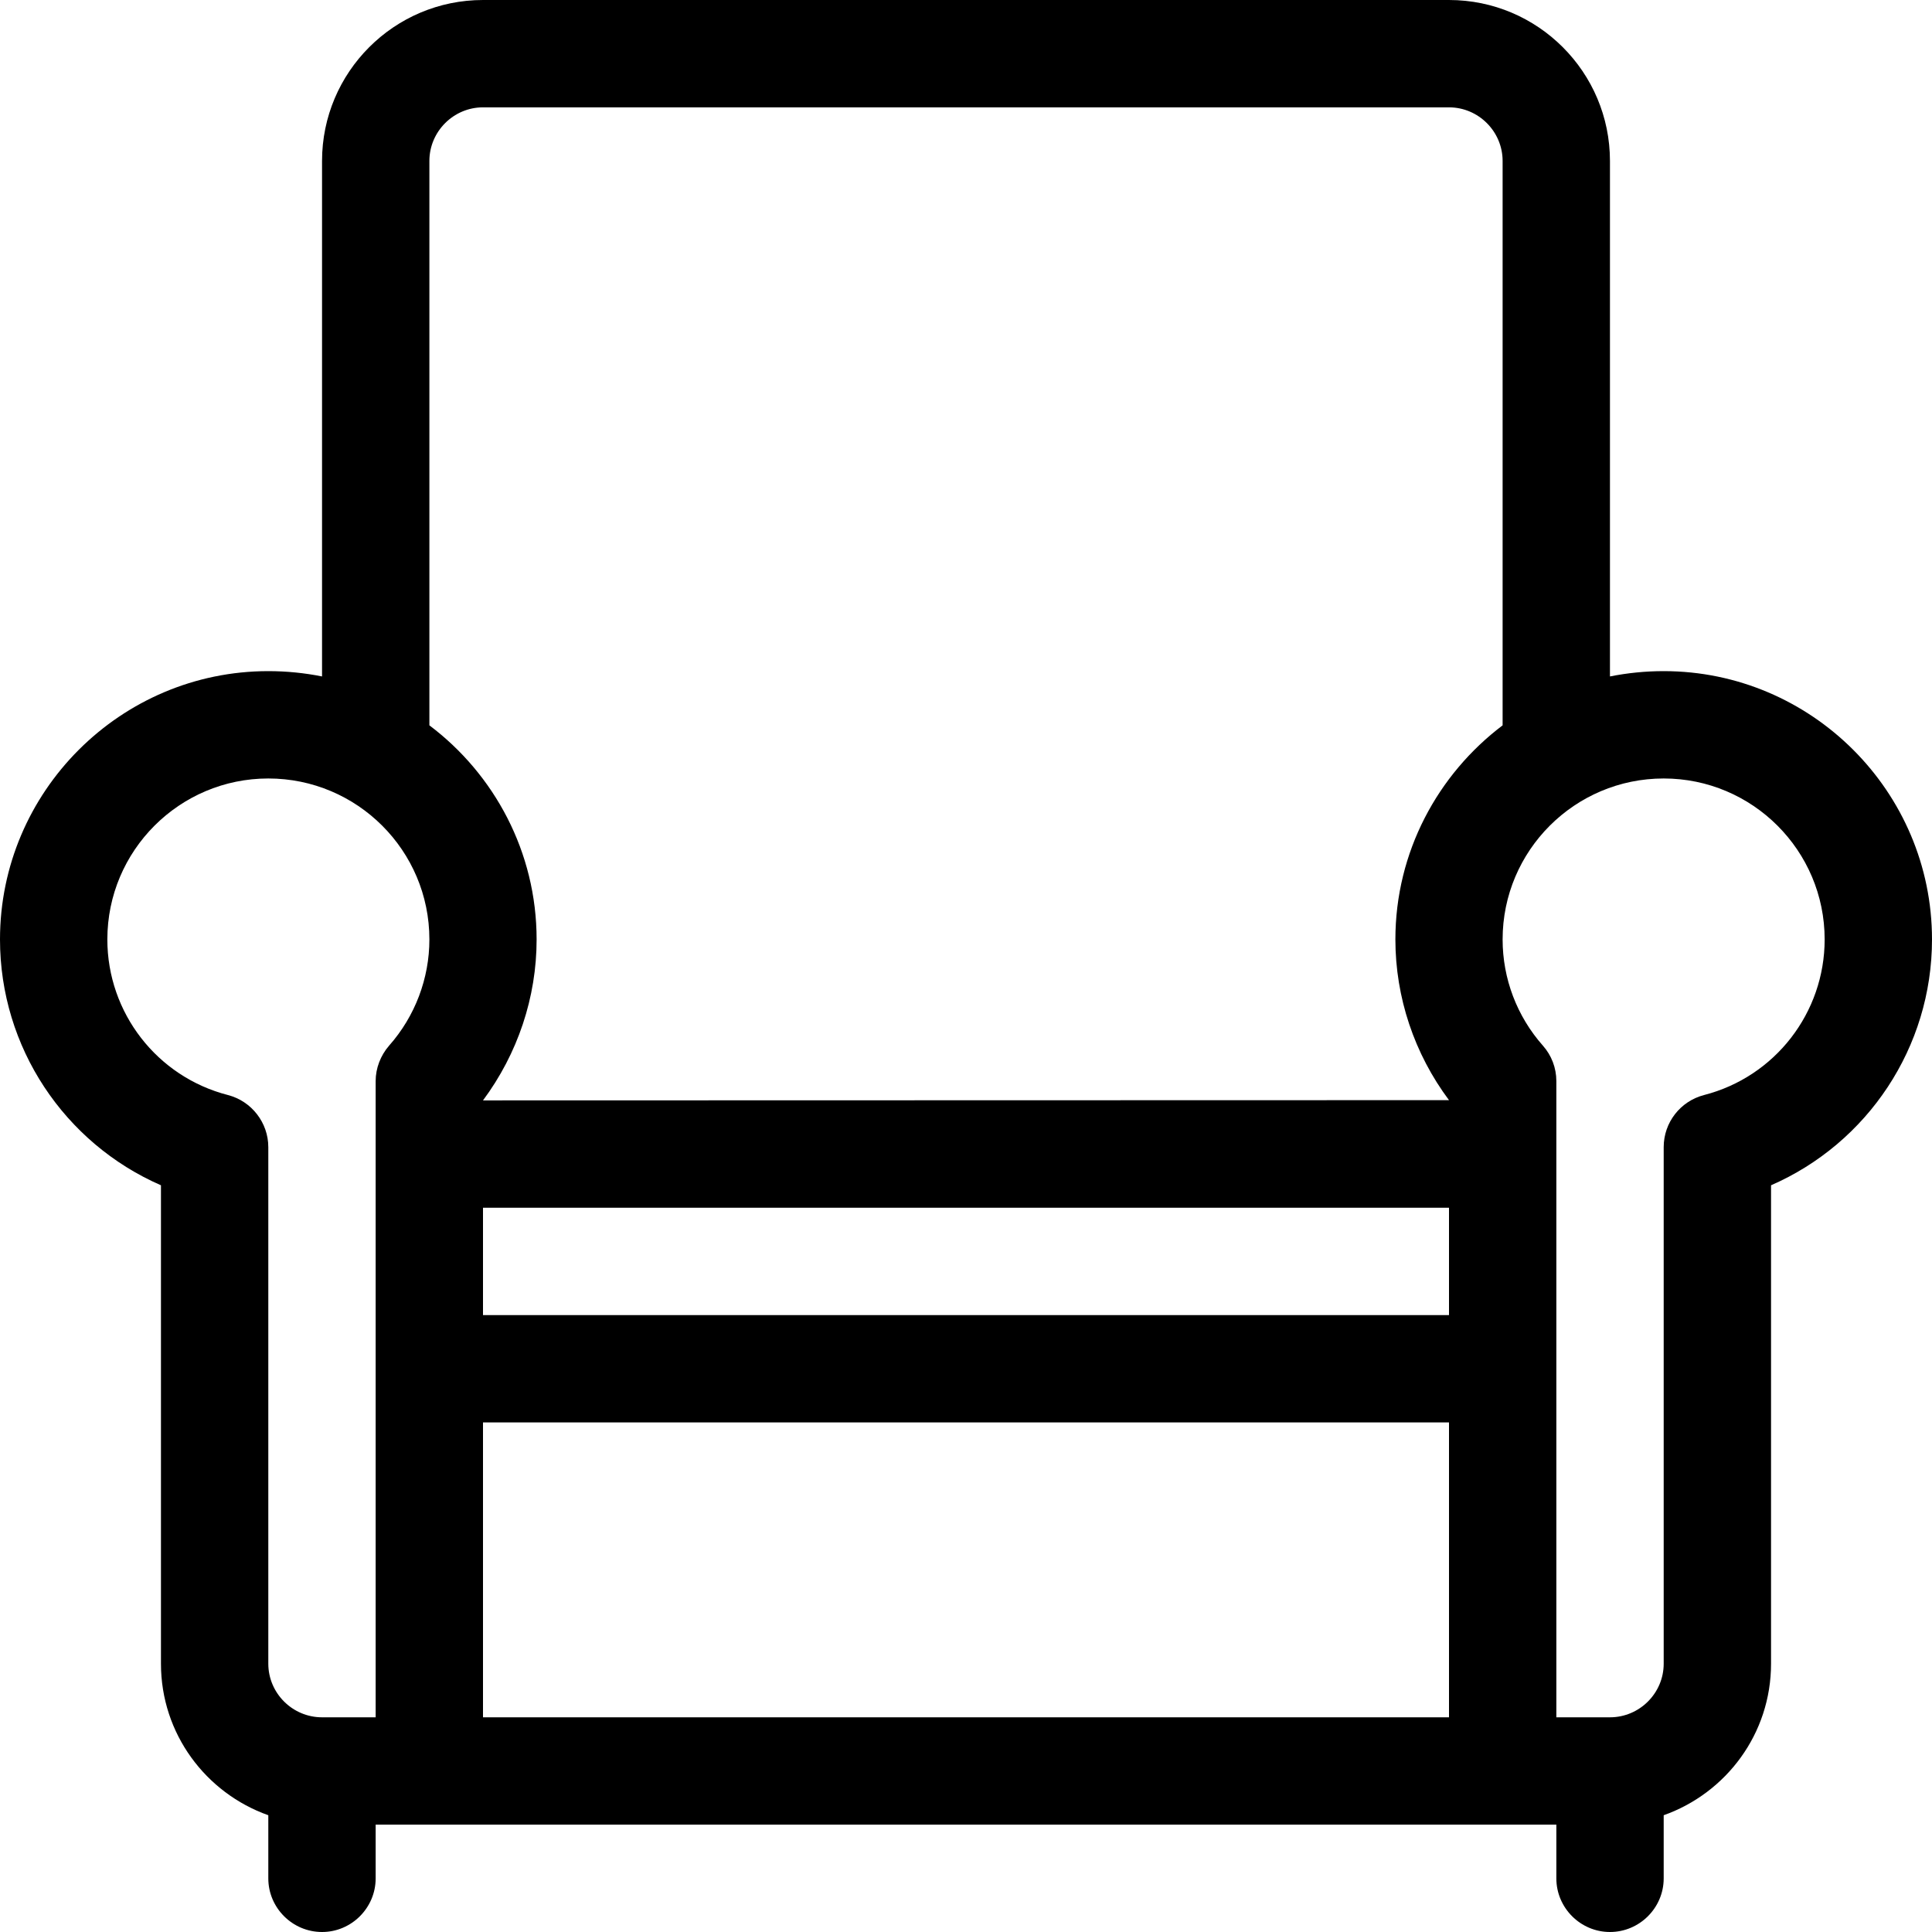 <svg width="16" height="16" viewBox="0 0 16 16" fill="none" xmlns="http://www.w3.org/2000/svg">
<path d="M13.778 5.558C13.627 5.558 13.478 5.573 13.333 5.602V1.333C13.333 0.598 12.736 0 12 0H4C3.264 0 2.667 0.598 2.667 1.333V5.602C2.522 5.573 2.373 5.558 2.222 5.558C0.998 5.558 0 6.556 0 7.78C0 8.673 0.533 9.467 1.333 9.816V13.778C1.333 14.358 1.704 14.849 2.222 15.033V15.556C2.222 15.8 2.422 16 2.667 16C2.911 16 3.111 15.8 3.111 15.556V15.111H12.889V15.556C12.889 15.8 13.089 16 13.333 16C13.578 16 13.778 15.8 13.778 15.556V15.033C14.296 14.849 14.667 14.358 14.667 13.778V9.816C15.467 9.467 16 8.673 16 7.78C16 6.556 15.002 5.558 13.778 5.558ZM3.556 6.002V1.333C3.556 1.089 3.756 0.889 4 0.889H12C12.244 0.889 12.444 1.089 12.444 1.333V6.002C12.444 6.002 12.444 6.004 12.444 6.007C11.907 6.413 11.556 7.056 11.556 7.78C11.556 8.26 11.713 8.727 12 9.111L4 9.113C4.287 8.727 4.444 8.26 4.444 7.78C4.444 7.056 4.093 6.411 3.556 6.007C3.556 6.007 3.556 6.004 3.556 6.002ZM12 10.891H4V10.002H12V10.891ZM4 11.78H12V14.222H4V11.78ZM1.889 9.069C1.3 8.918 0.889 8.387 0.889 7.78C0.889 7.044 1.487 6.447 2.222 6.447C2.958 6.447 3.556 7.044 3.556 7.78C3.556 8.102 3.438 8.416 3.222 8.66C3.151 8.742 3.111 8.847 3.111 8.953V14.222H2.667C2.422 14.222 2.222 14.022 2.222 13.778V9.5C2.222 9.298 2.084 9.12 1.889 9.069ZM14.111 9.069C13.916 9.12 13.778 9.296 13.778 9.5V13.778C13.778 14.022 13.578 14.222 13.333 14.222H12.889V8.953C12.889 8.844 12.849 8.74 12.778 8.66C12.562 8.416 12.444 8.104 12.444 7.78C12.444 7.044 13.042 6.447 13.778 6.447C14.513 6.447 15.111 7.044 15.111 7.78C15.111 8.387 14.7 8.918 14.111 9.069Z" fill="black"/>
</svg>
